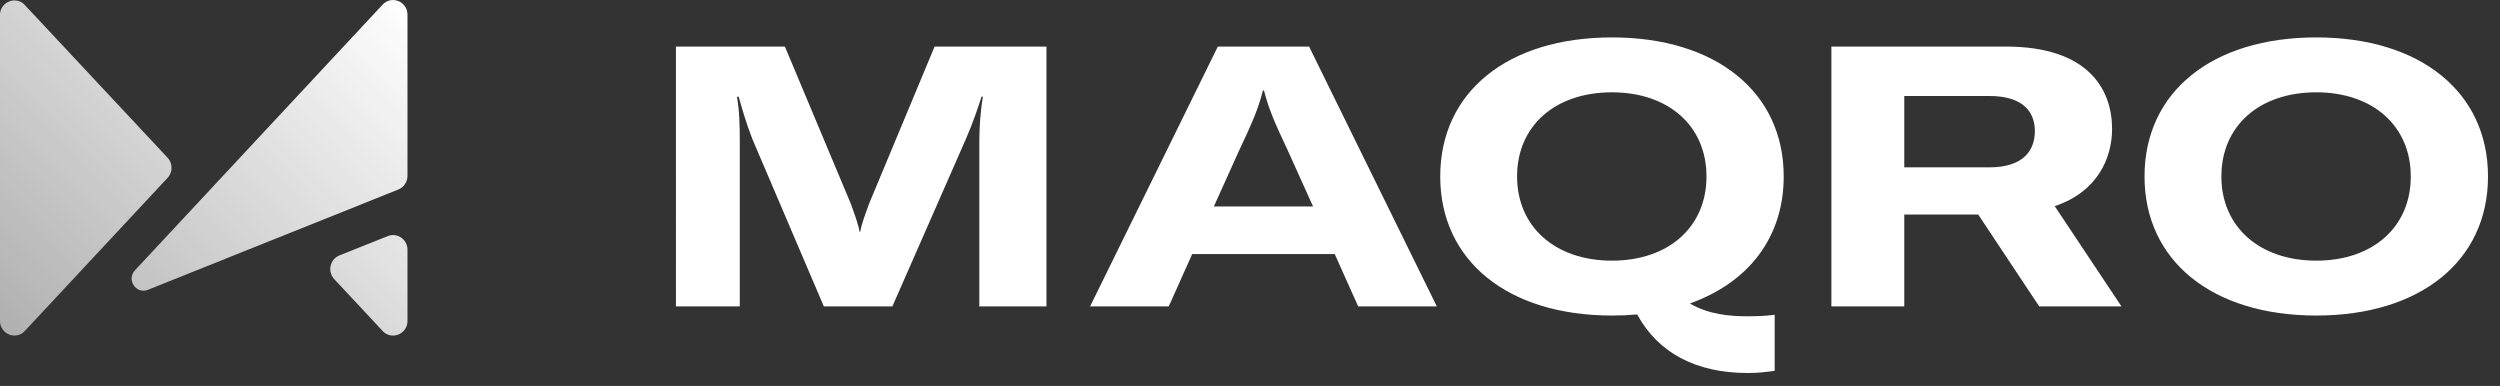 <svg width='149' height='23' viewBox='0 0 149 23' fill='none' xmlns='http://www.w3.org/2000/svg'><rect x="0" y="0" width="149" height="23" fill="#333333" stroke="none"/><path d='M9.986 9.397 1.48.3C.946-.272 0 .113 0 .902v18.22c0 .79.947 1.175 1.481.602l8.506-9.123a.885.885 0 0 0-.001-1.204Z' fill='url(#a)'/><path d='M8.044 16.11 22.804.275c.534-.573 1.482-.188 1.482.602v9.604c0 .36-.216.682-.545.814L8.814 17.273c-.702.281-1.29-.605-.77-1.162Z' fill='url(#b)'/><path d='m20.23 15.221 2.884-1.15c.563-.224 1.172.198 1.172.814v4.24c0 .789-.947 1.174-1.481.601l-2.884-3.09a.881.881 0 0 1 .31-1.415Z' fill='url(#c)'/><path d='M40.285 18.261h3.806V8.425c0-.916-.021-1.898-.172-2.661h.108c.172.632.451 1.592.817 2.53L49.1 18.26h4.086l4.387-9.99c.387-.872.795-2.071.924-2.507h.086c-.15.85-.215 1.854-.215 2.66v9.837h4V2.776h-6.666L51.81 12.11c-.237.654-.452 1.2-.538 1.7h-.043c-.086-.5-.3-1.046-.516-1.657L46.78 2.776h-6.494V18.26ZM80.947 18.261h4.687L78.022 2.776h-5.44L64.97 18.26h4.688l1.397-3.119h8.494l1.398 3.119Zm-8.602-5.954 1.506-3.337c.752-1.592 1.14-2.465 1.419-3.577h.064c.28 1.112.667 1.985 1.42 3.577l1.505 3.337h-5.913ZM100.718 18.087c3.483-1.244 5.591-3.926 5.591-7.569 0-5.038-4.043-8.288-10.236-8.288-6.214 0-10.235 3.25-10.235 8.288 0 5.017 4.02 8.288 10.235 8.288.516 0 1.01-.021 1.505-.065 1.226 2.268 3.484 3.49 6.58 3.49.645 0 1.162-.066 1.613-.131v-3.337c-.559.065-.968.087-1.677.087-.989 0-2.279-.11-3.376-.764Zm-10.3-7.569c0-3.01 2.258-5.016 5.655-5.016 3.376 0 5.634 2.007 5.634 5.016 0 3.01-2.258 5.017-5.634 5.017-3.397 0-5.655-2.029-5.655-5.017ZM121.536 18.261h4.903l-3.978-5.976c2.559-.85 3.419-2.879 3.419-4.602 0-2.355-1.419-4.907-6.322-4.907h-10.407V18.26h4.343v-5.474h4.408l3.634 5.474Zm-8.042-12.54h5.075c2.086 0 2.709 1.024 2.709 2.093 0 1.09-.623 2.16-2.709 2.16h-5.075V5.72ZM138.05 18.806c6.193 0 10.235-3.25 10.235-8.288S144.243 2.23 138.05 2.23c-6.215 0-10.236 3.25-10.236 8.288 0 5.017 4.021 8.288 10.236 8.288Zm0-3.271c-3.398 0-5.656-2.029-5.656-5.017 0-3.01 2.258-5.016 5.656-5.016 3.376 0 5.633 2.007 5.633 5.016 0 3.01-2.257 5.017-5.633 5.017Z' fill='#fff'/><defs><linearGradient id='a' x1='24.363' y1='0' x2='-2.076' y2='25.669' gradientUnits='userSpaceOnUse'><stop stop-color='#fff'/><stop offset='1' stop-color='#fff' stop-opacity='.54'/></linearGradient><linearGradient id='b' x1='24.363' y1='0' x2='-2.076' y2='25.669' gradientUnits='userSpaceOnUse'><stop stop-color='#fff'/><stop offset='1' stop-color='#fff' stop-opacity='.54'/></linearGradient><linearGradient id='c' x1='24.363' y1='0' x2='-2.076' y2='25.669' gradientUnits='userSpaceOnUse'><stop stop-color='#fff'/><stop offset='1' stop-color='#fff' stop-opacity='.54'/></linearGradient></defs></svg>